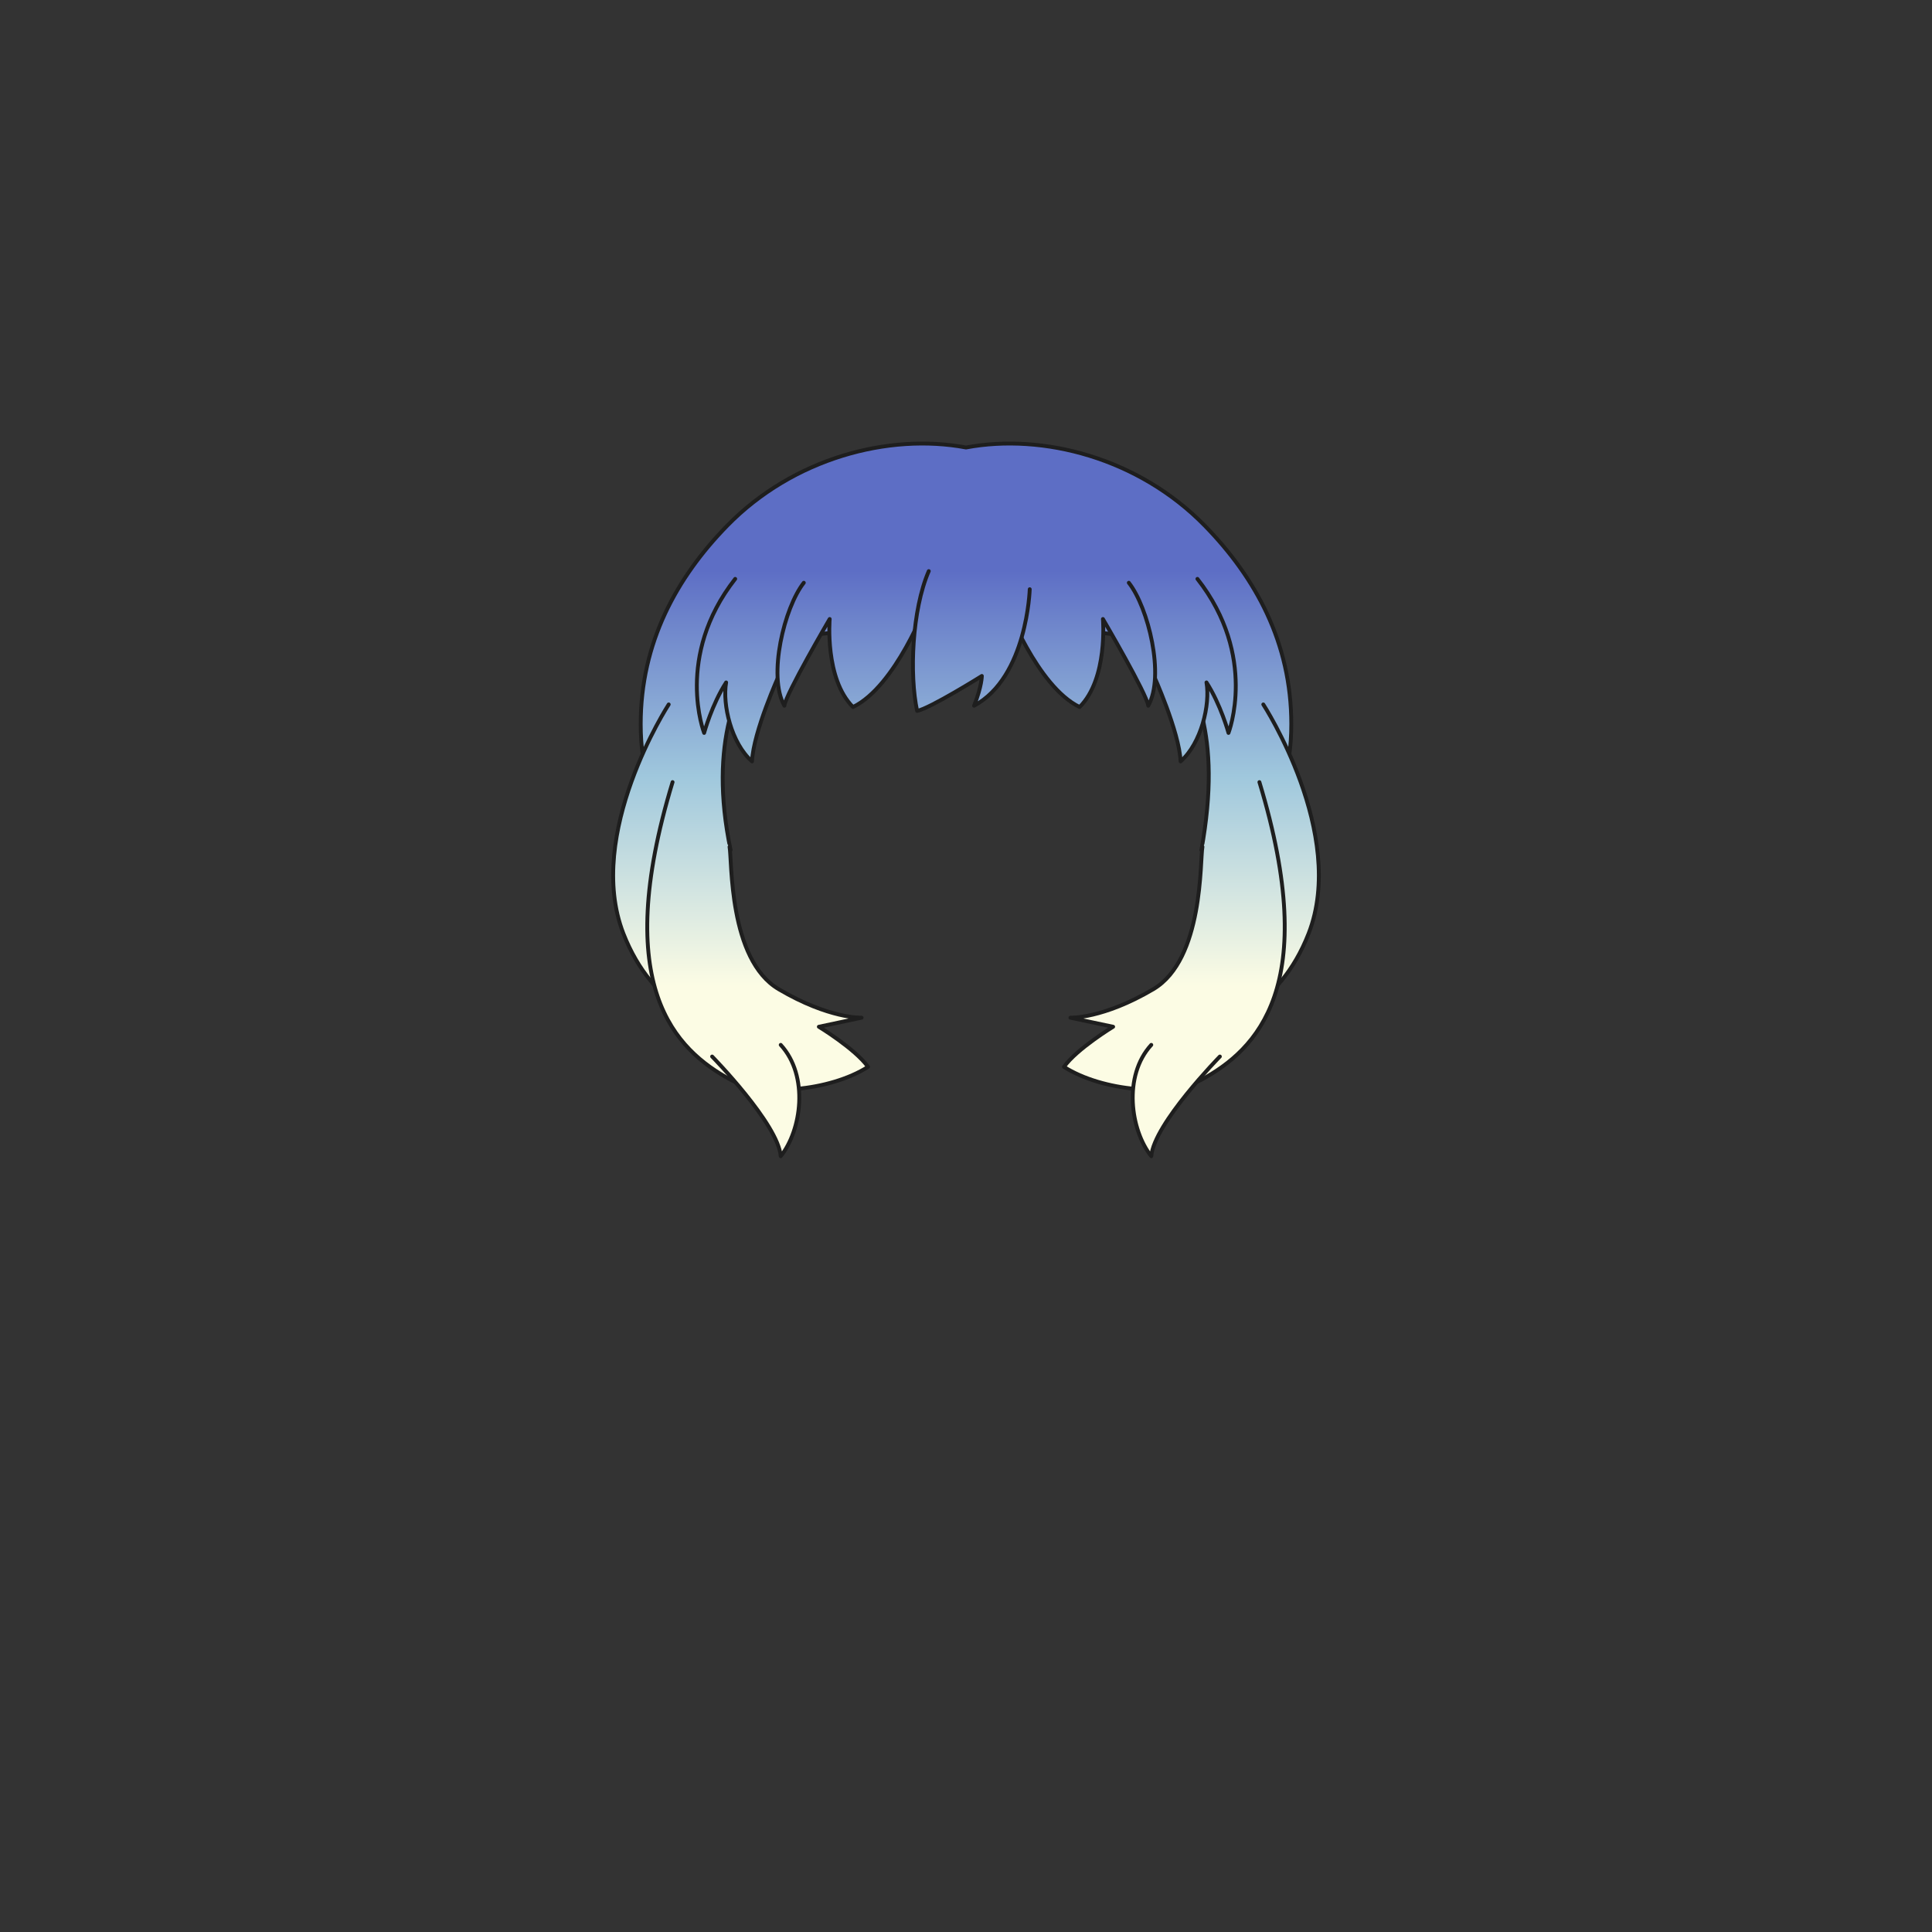 <svg xmlns="http://www.w3.org/2000/svg" width="500" height="500" version="1.1"><rect width="100%" height="100%" fill="#333333" stroke="none"/><g id="x194"><g><g><linearGradient id="hair1XMLID_3974_" gradientUnits="userSpaceOnUse" x1="250" y1="255" x2="250" y2="147.667"><stop offset="0" style="stop-color:#FCFCE4"></stop><stop offset="0.5" style="stop-color:#A0C8DD"></stop><stop offset="1" style="stop-color:#5D6EC5"></stop></linearGradient><path style="fill:url(#hair1XMLID_3974_);stroke:#1E1E1E;stroke-linecap:round;stroke-linejoin:round;" d="M311.791,136.043c-17.105-17.505-41.811-23.971-61.791-20.231c-19.98-3.739-44.686,2.727-61.791,20.231c-13.126,13.432-22.395,30.316-22.395,51.335c0,24.494,12.543,28.427,23.262,32.613c-5.909-28.325,2.314-43.46,7.91-52.675c1.808-2.168,29.517-5.519,53.014-5.647c23.498,0.128,51.207,3.479,53.014,5.647c5.596,9.215,13.486,22.017,7.906,52.675c10.719-4.187,23.266-8.119,23.266-32.613C334.186,166.359,324.918,149.476,311.791,136.043z"></path><g><linearGradient id="hair1XMLID_3975_" gradientUnits="userSpaceOnUse" x1="193.68" y1="255" x2="193.68" y2="147.667"><stop offset="0" style="stop-color:#FCFCE4"></stop><stop offset="0.5" style="stop-color:#A0C8DD"></stop><stop offset="1" style="stop-color:#5D6EC5"></stop></linearGradient><path style="fill:url(#hair1XMLID_3975_);stroke:#1E1E1E;stroke-linecap:round;stroke-linejoin:round;" d="M190.268,149.813c-15.745,20.1-8.04,39.865-8.04,39.865s2.01-7.37,5.694-13.065c-1.005,5.695,1.34,15.745,6.7,20.435c0.335-7.705,7.035-22.445,7.035-22.445l5.36-13.735"></path><linearGradient id="hair1XMLID_3976_" gradientUnits="userSpaceOnUse" x1="220.528" y1="255" x2="220.528" y2="147.667"><stop offset="0" style="stop-color:#FCFCE4"></stop><stop offset="0.5" style="stop-color:#A0C8DD"></stop><stop offset="1" style="stop-color:#5D6EC5"></stop></linearGradient><path style="fill:url(#hair1XMLID_3976_);stroke:#1E1E1E;stroke-linecap:round;stroke-linejoin:round;" d="M239.847,156.178c0,0-8.04,21.44-19.095,26.8c-7.37-7.37-6.03-22.78-6.03-22.78s-11.39,19.43-11.725,22.445c-4.354-7.705,0-25.46,5.025-31.825"></path><linearGradient id="hair1XMLID_3977_" gradientUnits="userSpaceOnUse" x1="306.479" y1="255" x2="306.479" y2="147.667"><stop offset="0" style="stop-color:#FCFCE4"></stop><stop offset="0.5" style="stop-color:#A0C8DD"></stop><stop offset="1" style="stop-color:#5D6EC5"></stop></linearGradient><path style="fill:url(#hair1XMLID_3977_);stroke:#1E1E1E;stroke-linecap:round;stroke-linejoin:round;" d="M309.893,149.813c15.744,20.1,8.039,39.865,8.039,39.865s-2.01-7.37-5.695-13.065c1.006,5.695-1.34,15.745-6.699,20.435c-0.336-7.705-7.035-22.445-7.035-22.445l-5.359-13.735"></path><linearGradient id="hair1XMLID_3978_" gradientUnits="userSpaceOnUse" x1="279.631" y1="255" x2="279.631" y2="147.667"><stop offset="0" style="stop-color:#FCFCE4"></stop><stop offset="0.5" style="stop-color:#A0C8DD"></stop><stop offset="1" style="stop-color:#5D6EC5"></stop></linearGradient><path style="fill:url(#hair1XMLID_3978_);stroke:#1E1E1E;stroke-linecap:round;stroke-linejoin:round;" d="M260.313,156.178c0,0,8.039,21.44,19.094,26.8c7.371-7.37,6.031-22.78,6.031-22.78s11.389,19.43,11.725,22.445c4.355-7.705,0-25.46-5.025-31.825"></path><linearGradient id="hair1XMLID_3979_" gradientUnits="userSpaceOnUse" x1="251.381" y1="255" x2="251.381" y2="147.667"><stop offset="0" style="stop-color:#FCFCE4"></stop><stop offset="0.5" style="stop-color:#A0C8DD"></stop><stop offset="1" style="stop-color:#5D6EC5"></stop></linearGradient><path style="fill:url(#hair1XMLID_3979_);stroke:#1E1E1E;stroke-linecap:round;stroke-linejoin:round;" d="M266.494,152.493c0,0-0.67,22.78-14.404,30.15c2.01-5.024,2.01-7.705,2.01-7.705s-13.4,8.375-16.75,9.045c-2.01-9.38-1.34-26.13,3.015-36.18"></path></g></g><g><g><linearGradient id="hair1XMLID_3980_" gradientUnits="userSpaceOnUse" x1="171.567" y1="255" x2="171.567" y2="147.667"><stop offset="0" style="stop-color:#FCFCE4"></stop><stop offset="0.5" style="stop-color:#A0C8DD"></stop><stop offset="1" style="stop-color:#5D6EC5"></stop></linearGradient><path style="fill:url(#hair1XMLID_3980_);stroke:#1E1E1E;stroke-linecap:round;stroke-linejoin:round;" d="M173.06,182.308c0,0-21.775,33.5-11.725,59.295c7.7,19.766,23.114,23.45,23.114,23.45l-4.02-37.519"></path><linearGradient id="hair1XMLID_3981_" gradientUnits="userSpaceOnUse" x1="196.08" y1="255" x2="196.08" y2="147.667"><stop offset="0" style="stop-color:#FCFCE4"></stop><stop offset="0.5" style="stop-color:#A0C8DD"></stop><stop offset="1" style="stop-color:#5D6EC5"></stop></linearGradient><path style="fill:url(#hair1XMLID_3981_);stroke:#1E1E1E;stroke-linecap:round;stroke-linejoin:round;" d="M188.805,219.159c0.67,3.35-0.335,29.145,12.729,36.849c13.065,7.705,21.44,7.371,21.44,7.371l-11.055,2.344c0,0,9.38,5.695,12.729,10.385c-10.05,6.365-27.47,7.705-35.51,3.352c-14.347-7.771-31.155-24.121-15.075-77.05"></path><linearGradient id="hair1XMLID_3982_" gradientUnits="userSpaceOnUse" x1="195.576" y1="255" x2="195.576" y2="147.667"><stop offset="0" style="stop-color:#FCFCE4"></stop><stop offset="0.5" style="stop-color:#A0C8DD"></stop><stop offset="1" style="stop-color:#5D6EC5"></stop></linearGradient><path style="fill:url(#hair1XMLID_3982_);stroke:#1E1E1E;stroke-linecap:round;stroke-linejoin:round;" d="M184.297,273.428c0,0,17.085,17.42,17.755,25.795c5.36-6.699,7.37-20.77,0-28.809"></path></g><g><linearGradient id="hair1XMLID_3983_" gradientUnits="userSpaceOnUse" x1="328.433" y1="255" x2="328.433" y2="147.667"><stop offset="0" style="stop-color:#FCFCE4"></stop><stop offset="0.5" style="stop-color:#A0C8DD"></stop><stop offset="1" style="stop-color:#5D6EC5"></stop></linearGradient><path style="fill:url(#hair1XMLID_3983_);stroke:#1E1E1E;stroke-linecap:round;stroke-linejoin:round;" d="M326.94,182.308c0,0,21.775,33.5,11.725,59.295c-7.701,19.766-23.115,23.45-23.115,23.45l4.02-37.519"></path><linearGradient id="hair1XMLID_3984_" gradientUnits="userSpaceOnUse" x1="303.92" y1="255" x2="303.92" y2="147.667"><stop offset="0" style="stop-color:#FCFCE4"></stop><stop offset="0.5" style="stop-color:#A0C8DD"></stop><stop offset="1" style="stop-color:#5D6EC5"></stop></linearGradient><path style="fill:url(#hair1XMLID_3984_);stroke:#1E1E1E;stroke-linecap:round;stroke-linejoin:round;" d="M311.194,219.159c-0.67,3.35,0.336,29.145-12.729,36.849c-13.066,7.705-21.441,7.371-21.441,7.371l11.055,2.344c0,0-9.379,5.695-12.729,10.385c10.049,6.365,27.469,7.705,35.51,3.352c14.346-7.771,31.154-24.121,15.074-77.05"></path><linearGradient id="hair1XMLID_3985_" gradientUnits="userSpaceOnUse" x1="304.424" y1="255" x2="304.424" y2="147.667"><stop offset="0" style="stop-color:#FCFCE4"></stop><stop offset="0.5" style="stop-color:#A0C8DD"></stop><stop offset="1" style="stop-color:#5D6EC5"></stop></linearGradient><path style="fill:url(#hair1XMLID_3985_);stroke:#1E1E1E;stroke-linecap:round;stroke-linejoin:round;" d="M315.702,273.428c0,0-17.084,17.42-17.754,25.795c-5.361-6.699-7.371-20.77,0-28.809"></path></g></g></g></g></svg>